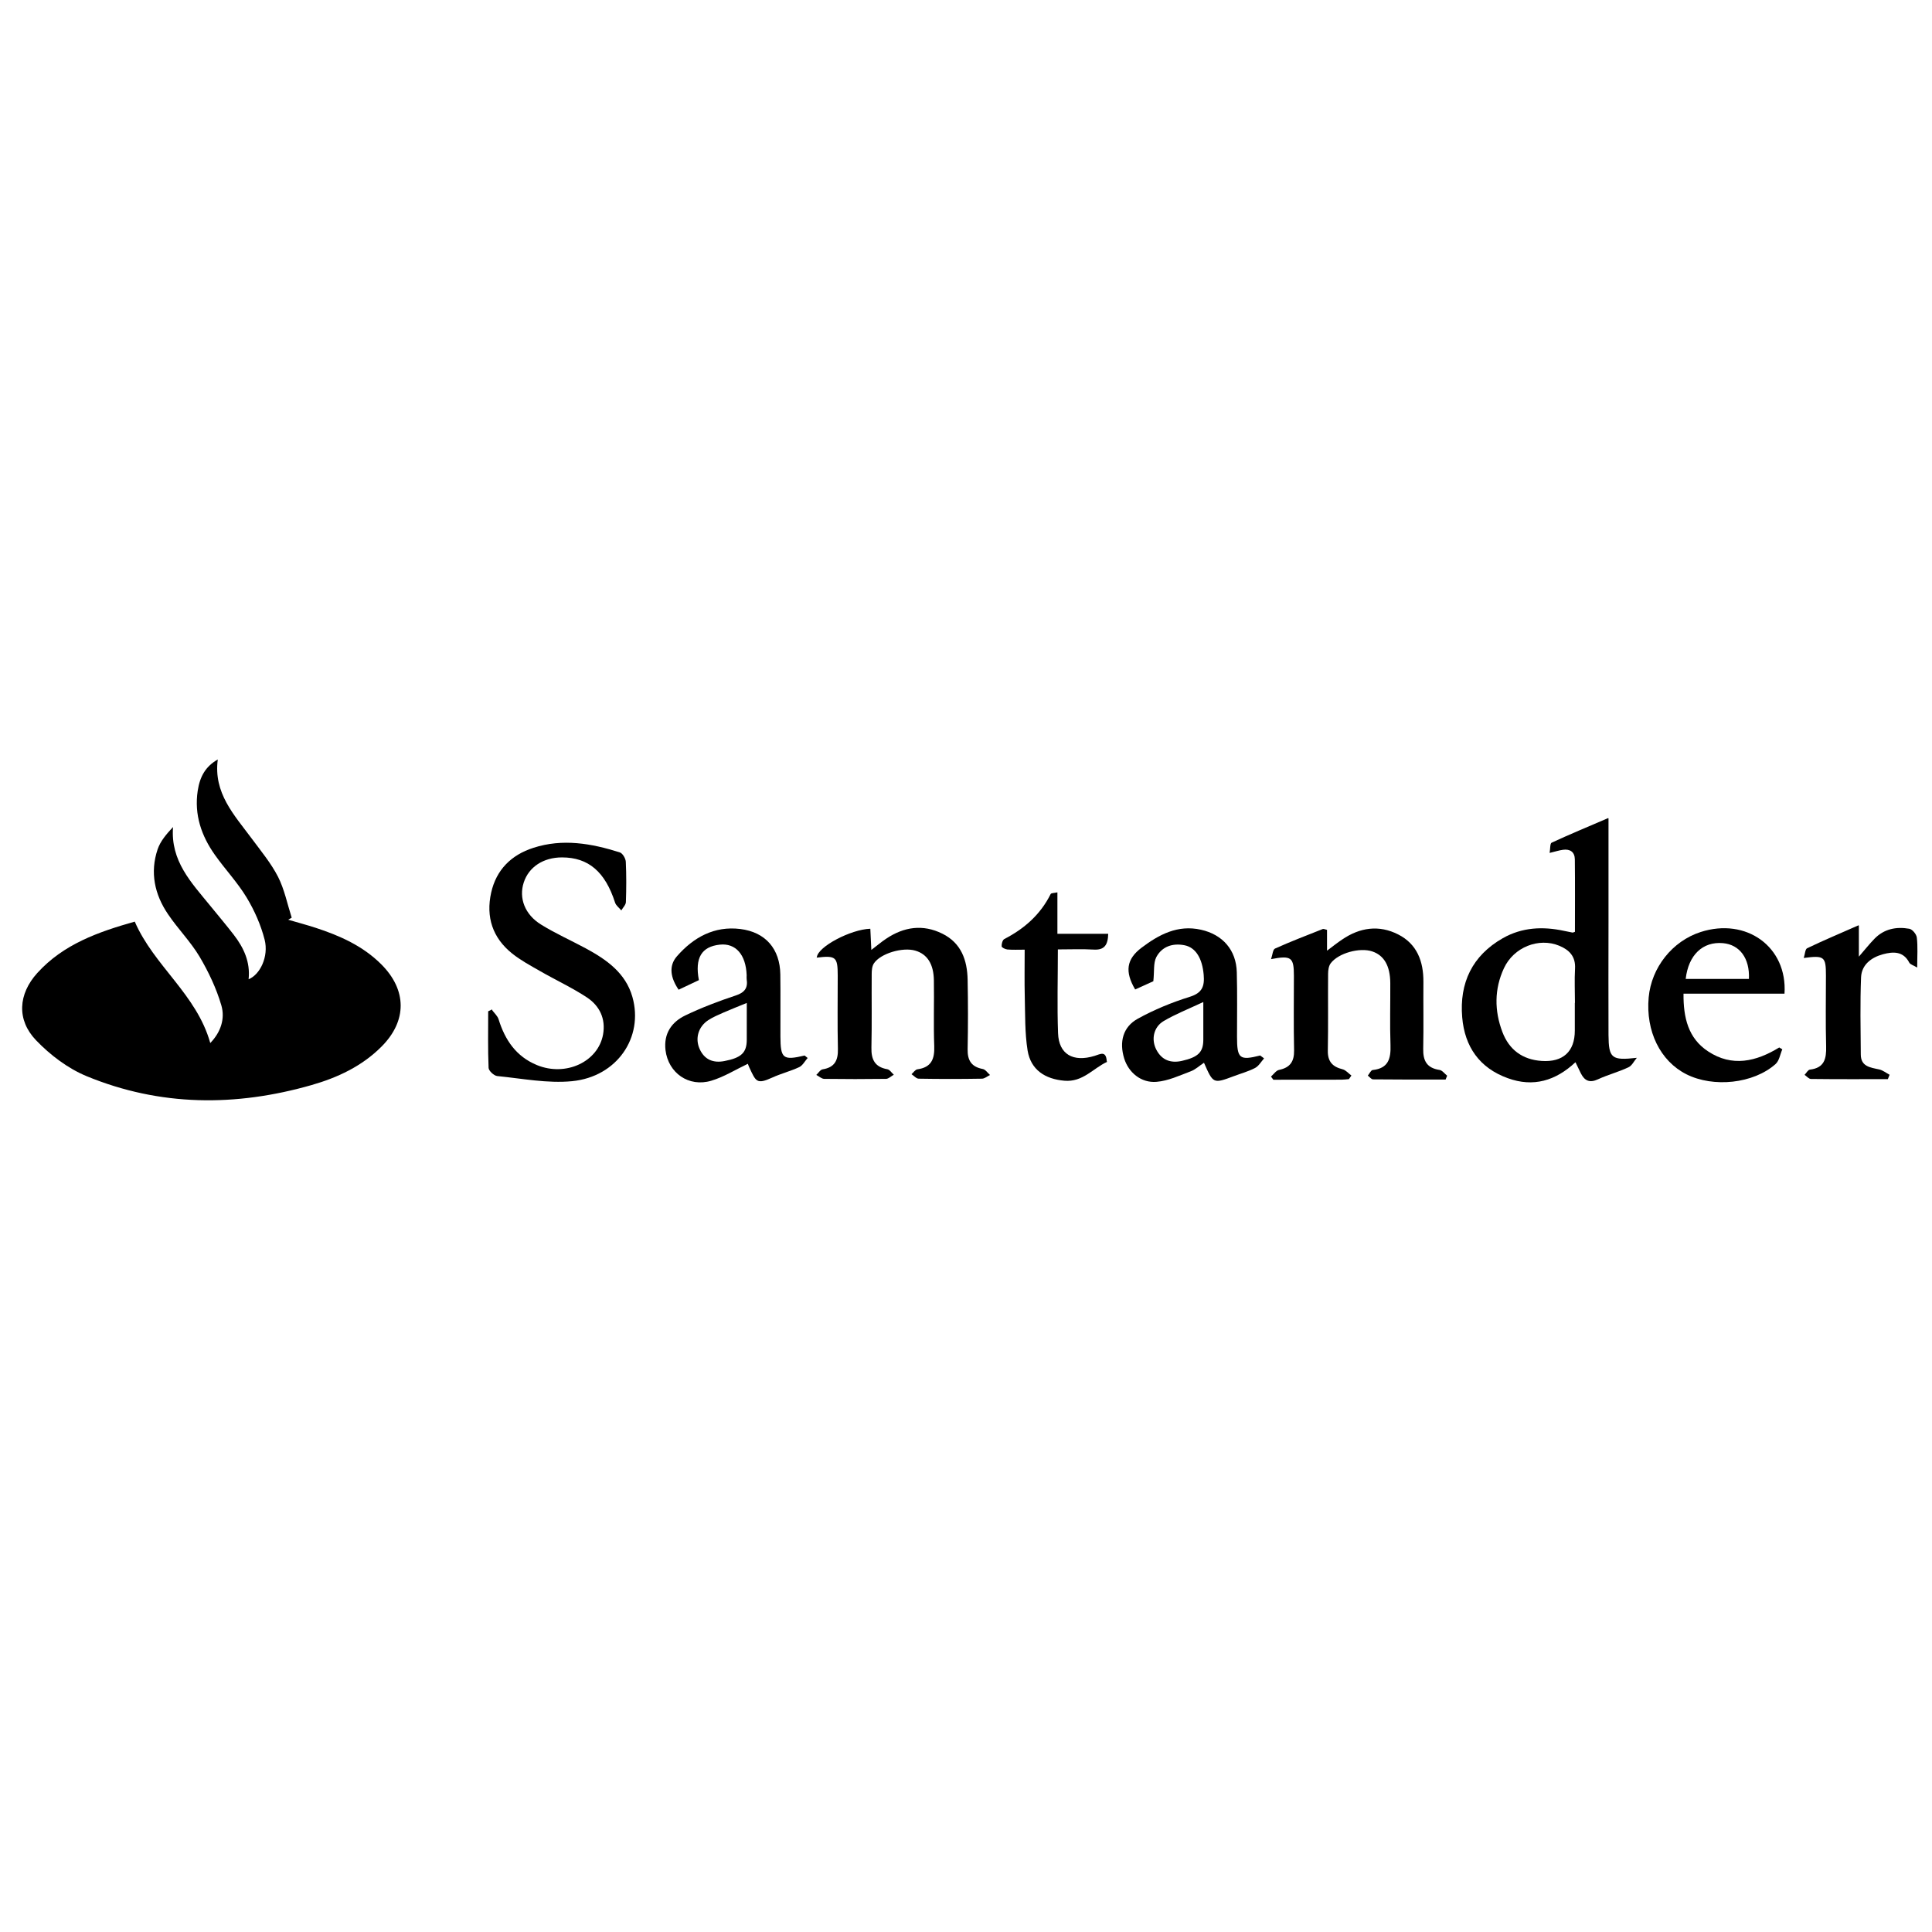 <?xml version="1.0" encoding="utf-8"?>
<!-- Generator: Adobe Illustrator 16.0.0, SVG Export Plug-In . SVG Version: 6.00 Build 0)  -->
<!DOCTYPE svg PUBLIC "-//W3C//DTD SVG 1.1//EN" "http://www.w3.org/Graphics/SVG/1.1/DTD/svg11.dtd">
<svg version="1.1" id="Layer_1" xmlns="http://www.w3.org/2000/svg" xmlns:xlink="http://www.w3.org/1999/xlink" x="0px" y="0px"
	 width="240px" height="240px" viewBox="0 0 240 240" enable-background="new 0 0 240 240" xml:space="preserve">
<g>
	<path d="M135.854,117.96c1.3,0.08,1.779-0.523,1.812-1.959h-6.311v-5.15c-0.388,0.092-0.774,0.069-0.842,0.216
		c-1.266,2.542-3.272,4.307-5.754,5.583c-0.217,0.113-0.354,0.604-0.33,0.911c0.011,0.148,0.455,0.364,0.715,0.388
		c0.673,0.057,1.347,0.022,2.144,0.022c0,2.062-0.034,3.931,0.012,5.81c0.057,2.246,0,4.523,0.353,6.723
		c0.398,2.394,2.165,3.543,4.58,3.748c2.279,0.193,3.554-1.539,5.299-2.349l-0.047-0.057c-0.081-1.369-0.797-0.902-1.504-0.684
		c-2.678,0.825-4.454-0.198-4.545-2.81c-0.126-3.392-0.024-6.79-0.024-10.412C132.961,117.941,134.42,117.876,135.854,117.96z"/>
	<path d="M122.071,132.792c-1.392-0.264-1.892-1.061-1.869-2.439c0.057-2.882,0.057-5.766,0-8.635
		c-0.046-2.438-0.788-4.568-3.133-5.73c-2.428-1.208-4.774-0.854-6.973,0.614c-0.592,0.388-1.128,0.854-1.856,1.402l-0.125-2.632
		c-2.404,0.069-6.528,2.226-6.643,3.541l-0.035,0.049c2.401-0.289,2.626-0.091,2.628,2.226c0.003,3.036-0.049,6.072,0.023,9.108
		c0.036,1.424-0.402,2.301-1.892,2.54c-0.296,0.045-0.531,0.456-0.792,0.695c0.331,0.17,0.649,0.479,0.98,0.49
		c2.562,0.034,5.126,0.034,7.69,0c0.318-0.012,0.638-0.341,0.957-0.514c-0.262-0.237-0.512-0.637-0.809-0.684
		c-1.549-0.272-2.005-1.207-1.971-2.688c0.068-3.042,0.012-6.071,0.034-9.114c0-0.455,0.034-0.98,0.273-1.344
		c0.82-1.242,3.588-2.051,5.15-1.584c1.48,0.434,2.277,1.663,2.302,3.704c0.045,2.722-0.058,5.445,0.045,8.167
		c0.056,1.606-0.365,2.632-2.096,2.871c-0.263,0.035-0.49,0.399-0.729,0.605c0.296,0.191,0.593,0.558,0.9,0.558
		c2.62,0.046,5.229,0.046,7.85,0c0.329,0,0.673-0.298,1.002-0.457C122.686,133.28,122.412,132.848,122.071,132.792z"/>
	<path d="M156.546,131.117c-2.566,0.645-2.877,0.396-2.879-2.327c-0.005-2.668,0.047-5.339-0.028-8.006
		c-0.067-2.782-1.765-4.69-4.453-5.291c-2.884-0.643-5.207,0.596-7.383,2.239c-1.868,1.413-2.097,2.962-0.787,5.184
		c0.867-0.387,1.733-0.787,2.256-1.024c0.137-1.242-0.012-2.268,0.376-3.009c0.706-1.31,2.029-1.754,3.51-1.458
		c1.401,0.285,2.198,1.664,2.368,3.667c0.125,1.426-0.181,2.256-1.73,2.736c-2.222,0.694-4.421,1.594-6.46,2.723
		c-1.856,1.025-2.312,2.894-1.686,4.933c0.536,1.73,2.085,3.063,4.009,2.905c1.448-0.114,2.871-0.786,4.262-1.31
		c0.592-0.218,1.082-0.697,1.642-1.06c1.149,2.62,1.149,2.62,3.714,1.663c0.877-0.331,1.799-0.581,2.631-1.014
		c0.456-0.239,0.751-0.776,1.116-1.186l-0.05-0.048L156.546,131.117z M149.48,129.179c-0.007,1.525-0.64,2.146-2.646,2.605
		c-1.385,0.317-2.493-0.079-3.172-1.355c-0.682-1.273-0.376-2.835,0.886-3.586c1.459-0.864,3.062-1.492,4.934-2.368l-0.002,0.001
		C149.48,126.279,149.485,127.73,149.48,129.179z"/>
	<path d="M39.213,115.255c-1.128-0.365-2.272-0.67-3.41-1.003l0.433-0.256c-0.546-1.702-0.9-3.506-1.697-5.077
		c-0.877-1.704-2.13-3.212-3.281-4.766c-2.165-2.921-4.763-5.637-4.204-9.81c-1.493,0.853-2.222,2.082-2.495,3.898
		c-0.445,2.968,0.456,5.589,2.141,7.963c1.265,1.789,2.803,3.411,3.931,5.278c0.979,1.62,1.777,3.425,2.244,5.255
		c0.524,2.084-0.569,4.34-1.993,4.909c0.228-2.141-0.604-3.919-1.845-5.525c-0.958-1.241-1.971-2.437-2.962-3.656
		c-2.302-2.826-4.91-5.503-4.58-9.729c-0.821,0.877-1.572,1.754-1.915,2.769c-0.968,2.871-0.376,5.605,1.288,8.055
		c1.219,1.811,2.803,3.406,3.919,5.274c1.116,1.892,2.096,3.953,2.711,6.061c0.479,1.642-0.068,3.326-1.378,4.673
		c-1.694-6.06-6.992-9.567-9.38-15.081c-4.519,1.275-8.861,2.8-12.108,6.384c-2.362,2.609-2.592,5.806-0.159,8.349
		c1.754,1.834,3.964,3.508,6.294,4.469c9.125,3.761,18.51,3.801,27.935,1.101c3.247-0.928,6.272-2.348,8.697-4.783
		c3.19-3.202,3.155-7.04-0.048-10.229C45.065,117.502,42.217,116.234,39.213,115.255z"/>
	<path d="M72.75,117.8c-1.845-0.991-3.76-1.846-5.526-2.939c-2.038-1.252-2.791-3.303-2.164-5.229
		c0.627-1.937,2.438-3.122,4.75-3.122c3.292,0,5.366,1.789,6.597,5.616c0.114,0.365,0.513,0.649,0.775,0.969
		c0.193-0.342,0.558-0.684,0.569-1.037c0.057-1.663,0.068-3.349-0.012-5.013c-0.022-0.398-0.388-1.037-0.729-1.151
		c-3.532-1.127-7.132-1.753-10.767-0.569c-2.723,0.877-4.591,2.712-5.229,5.561c-0.672,3.015,0.17,5.615,2.609,7.564
		c1.048,0.837,2.256,1.489,3.429,2.16c1.937,1.116,3.987,2.062,5.856,3.292c1.572,1.042,2.357,2.639,2.005,4.613
		c-0.616,3.393-4.637,5.263-8.215,3.792c-2.574-1.06-3.964-3.109-4.761-5.685c-0.137-0.434-0.536-0.774-0.82-1.164l0.041-0.08
		l-0.513,0.248c0,2.348-0.047,4.694,0.05,7.029c0.012,0.365,0.661,0.968,1.071,1.015c3.098,0.307,6.244,0.935,9.296,0.638
		c5.594-0.546,8.92-5.458,7.497-10.471C77.705,120.842,75.324,119.191,72.75,117.8z"/>
	<path d="M96.947,128.741c-0.012-2.564,0.023-5.127-0.012-7.69c-0.045-3.174-1.834-5.257-4.967-5.647
		c-3.248-0.403-5.833,1.05-7.873,3.384c-1.071,1.219-0.786,2.705,0.205,4.158c0.889-0.422,1.709-0.812,2.518-1.19
		c-0.523-2.759,0.331-4.166,2.598-4.409c1.971-0.212,3.247,1.237,3.337,3.808c0,0.159-0.022,0.317,0,0.472
		c0.171,1.093-0.239,1.664-1.355,2.034c-2.13,0.706-4.237,1.505-6.254,2.473c-1.721,0.822-2.712,2.262-2.473,4.316
		c0.342,2.831,2.882,4.638,5.685,3.802c1.572-0.469,3.008-1.376,4.545-2.104c0.023,0.068,0.091,0.256,0.172,0.434
		c0.831,1.785,0.923,2.159,2.859,1.278c1.083-0.497,2.268-0.791,3.35-1.298c0.421-0.2,0.696-0.73,1.025-1.111h0.052
		c-0.135-0.108-0.27-0.218-0.405-0.33C97.267,131.751,96.958,131.513,96.947,128.741z M92.766,129.169
		c-0.007,1.597-0.667,2.233-2.772,2.639c-1.387,0.27-2.479-0.164-3.08-1.494c-0.593-1.307-0.171-2.763,1.048-3.572
		c0.604-0.4,1.287-0.681,1.948-0.974c0.854-0.376,1.721-0.708,2.86-1.181l-0.003,0.002C92.766,126.268,92.77,127.719,92.766,129.169
		z"/>
	<path d="M176.797,130.274c0.059-2.767,0-5.535,0.024-8.315c0.013-2.54-0.797-4.693-3.134-5.879
		c-2.394-1.219-4.773-0.865-6.972,0.639c-0.581,0.388-1.128,0.821-1.868,1.379v-2.586c-0.251-0.057-0.422-0.148-0.535-0.103
		c-1.983,0.786-3.977,1.549-5.926,2.426c-0.272,0.123-0.307,0.775-0.49,1.311c2.521-0.483,2.837-0.228,2.837,2.075
		c0,3.086-0.045,6.175,0.023,9.258c0.023,1.397-0.501,2.147-1.867,2.428c-0.376,0.08-0.672,0.543-1.004,0.831l0.296,0.391
		c2.814,0,5.641,0,8.453-0.008c0.309,0,0.616-0.043,0.924-0.067l0.056-0.063l0.263-0.386c-0.365-0.263-0.689-0.673-1.096-0.775
		c-1.236-0.306-1.855-0.945-1.833-2.302c0.061-3.189,0.008-6.379,0.034-9.568c0.005-0.444,0.074-0.969,0.325-1.299
		c0.961-1.276,3.621-1.994,5.165-1.47c1.461,0.49,2.22,1.789,2.235,3.931c0.015,2.562-0.063,5.127,0.026,7.69
		c0.057,1.687-0.256,2.904-2.21,3.11c-0.224,0.022-0.406,0.456-0.607,0.694c0.216,0.159,0.431,0.467,0.649,0.467
		c2.995,0.035,6.004,0.023,9.012,0.023c0.067-0.158,0.137-0.32,0.193-0.479c-0.318-0.249-0.605-0.672-0.958-0.717
		C177.242,132.668,176.764,131.77,176.797,130.274z"/>
	<path d="M211.253,115.781c-3.513,1.135-6.11,4.407-6.449,8.123c-0.379,4.2,1.438,7.902,4.678,9.541
		c3.358,1.697,8.336,1.178,11.084-1.265c0.46-0.406,0.569-1.21,0.839-1.83l-0.382-0.229c-2.881,1.767-5.866,2.451-8.839,0.484
		c-2.472-1.626-3.076-4.185-3.052-7.168h0.008h12.538C222.051,117.615,216.927,113.946,211.253,115.781z M217.257,121.605h-7.854
		c0.343-2.989,2.125-4.667,4.629-4.444C216.11,117.347,217.376,119.047,217.257,121.605L217.257,121.605L217.257,121.605z"/>
	<path d="M199.814,128.556c-0.024-4.648,0-9.297,0-13.956v-12.942l-0.054-0.028c-2.569,1.103-4.811,2.034-7.013,3.053
		c-0.204,0.097-0.157,0.741-0.248,1.27c0.75-0.18,1.194-0.327,1.662-0.388c0.889-0.122,1.458,0.276,1.471,1.188
		c0.033,3.019,0.012,6.036,0.012,9.004c-0.194,0.064-0.252,0.1-0.297,0.091c-0.353-0.066-0.707-0.139-1.061-0.214
		c-2.63-0.567-5.205-0.448-7.599,0.909c-3.804,2.167-5.41,5.565-5.047,9.838c0.309,3.636,2.143,6.289,5.663,7.555
		c3.166,1.151,5.936,0.33,8.407-1.983c0.261,0.547,0.456,0.957,0.661,1.367c0.467,0.935,1.094,1.241,2.142,0.752
		c1.229-0.569,2.563-0.911,3.782-1.491c0.433-0.196,0.694-0.777,1.037-1.175C200.2,131.758,199.837,131.483,199.814,128.556z
		 M195.645,124.576l-0.016,0.004v3.449c0,2.603-1.474,3.945-4.117,3.765c-2.388-0.161-4.038-1.389-4.876-3.588
		c-1.005-2.645-1.017-5.34,0.19-7.933c1.219-2.62,4.329-3.839,6.868-2.79c1.266,0.524,2.052,1.344,1.962,2.858
		C195.576,121.749,195.645,123.163,195.645,124.576z"/>
	<path d="M237.18,115.374c-1.605-0.285-3.132,0.012-4.327,1.242c-0.64,0.661-1.209,1.379-1.938,2.222v-3.862l-0.055-0.026
		c-2.326,1.025-4.375,1.887-6.369,2.843c-0.251,0.119-0.263,0.726-0.423,1.211c2.563-0.341,2.757-0.17,2.757,2.176
		c0,2.93-0.056,5.861,0.024,8.789c0.044,1.555-0.218,2.694-2.019,2.903c-0.237,0.029-0.443,0.424-0.659,0.649
		c0.263,0.18,0.522,0.512,0.798,0.512c3.177,0.039,6.368,0.023,9.546,0.023l0.217-0.544c-0.432-0.229-0.844-0.569-1.31-0.667
		c-1.106-0.236-2.268-0.362-2.268-1.859c-0.024-3.189-0.092-6.386,0.033-9.571c0.068-1.588,1.289-2.484,2.724-2.874
		c1.241-0.331,2.519-0.411,3.269,1.047c0.129,0.229,0.501,0.32,0.981,0.604c0-1.447,0.09-2.598-0.047-3.726
		C238.069,116.058,237.567,115.443,237.18,115.374z"/>
	
		<line stroke="#000000" stroke-width="0" stroke-linecap="round" stroke-linejoin="round" x1="217.257" y1="121.605" x2="217.258" y2="121.605"/>
</g>
</svg>
